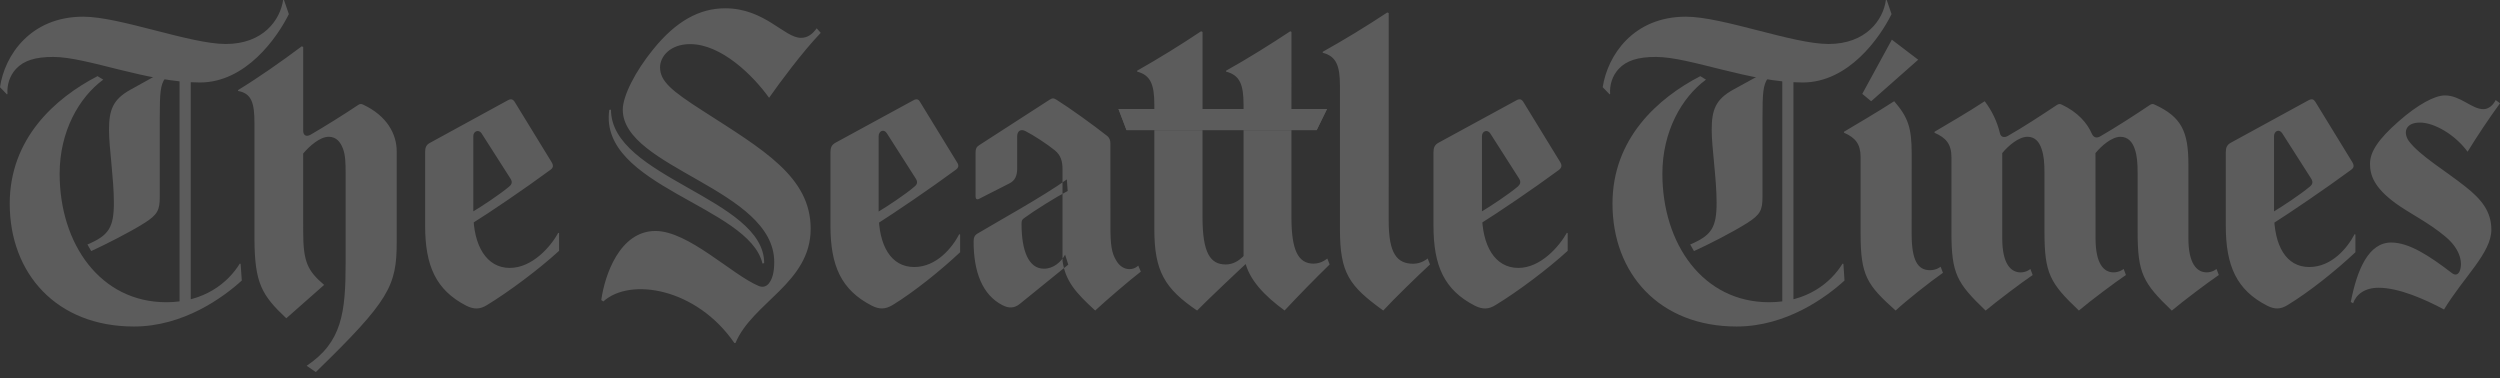 <svg width="251" height="38" viewBox="0 0 251 38" fill="none" xmlns="http://www.w3.org/2000/svg">
<rect x="0" y="0" width="251" height="38" fill="#333333" stroke="none"/>
<g opacity="0.2">
<path d="M240.834 12.175C242.731 10.508 244.431 9.58 245.472 9.58C247.024 9.58 248.177 10.961 249.329 10.961C249.905 10.961 250.339 10.498 250.567 10.043L251 10.37C249.855 11.95 248.769 13.572 247.745 15.234C246.506 13.528 244.404 12.306 242.964 12.306C241.492 12.306 241.262 13.312 241.838 14.149C242.929 15.621 245.55 17.16 247.512 18.726C249.154 20.012 250.132 21.242 250.132 23.062C250.132 25.387 247.37 27.797 245.381 31.072C243.421 30.028 240.833 28.891 238.816 28.891C237.408 28.891 236.568 29.561 236.251 30.446L236.019 30.32C236.651 27.064 237.803 24.349 240.079 24.349C241.871 24.349 243.912 25.684 246.159 27.406C246.501 27.674 246.763 27.59 246.935 27.262C247.257 26.524 247.136 25.126 245.551 23.784C243.795 22.299 241.956 21.459 240.487 20.386C238.414 18.855 237.948 17.649 237.948 16.444C237.952 15.25 238.759 13.992 240.834 12.175ZM186.972 9.424L189.942 3.983L192.587 5.996L187.866 10.165M191.93 23.509C191.93 26.184 192.563 27.127 193.772 27.127C194.435 27.127 194.839 26.778 194.839 26.778L195.073 27.389C193.722 28.332 191.356 30.213 190.321 31.178C187.438 28.608 186.804 27.655 186.804 23.488V15.787C186.804 14.454 186.289 13.831 185.134 13.321V13.228C186.289 12.536 188.474 11.265 190.176 10.162C191.561 11.766 191.933 12.804 191.933 15.409M229.688 30.621C228.966 31.072 228.363 31.072 227.616 30.687C224.56 29.121 223.469 26.703 223.469 22.66V15.288C223.469 14.835 223.582 14.537 223.985 14.324L231.765 10.072C232.109 9.895 232.284 9.951 232.459 10.22L236.171 16.278C236.373 16.621 236.349 16.844 236.029 17.066C233.464 18.956 229.866 21.393 228.223 22.431L228.141 21.328C229.205 20.689 230.958 19.528 231.91 18.734C232.198 18.495 232.252 18.259 232.027 17.91L229.146 13.397C228.829 12.888 228.311 13.164 228.311 13.666V21.396C228.311 24.665 229.521 26.809 231.85 26.809C234.127 26.809 235.707 24.851 236.398 23.516L236.484 23.542V25.324C234.525 27.167 231.842 29.315 229.684 30.622M77.215 9.82C75.605 7.564 72.405 4.429 69.295 4.429C67.249 4.429 66.269 5.706 66.269 6.756C66.269 8.173 67.452 9.128 70.534 11.109C76.64 15.037 81.392 17.752 81.392 22.969C81.392 28.409 75.547 30.355 73.843 34.437H73.73C69.928 28.917 63.275 27.821 60.57 30.27L60.368 30.122C60.711 27.642 62.209 23.19 65.81 23.19C69.123 23.19 73.5 27.594 76.177 28.713C76.582 28.873 76.927 28.778 77.186 28.463C77.531 28.038 77.733 27.372 77.733 26.315C77.733 18.978 62.526 16.883 62.526 11.009C62.526 9.629 63.793 7.146 65.578 4.957C67.885 2.1 70.245 0.833 72.809 0.833C76.782 0.833 78.742 3.798 80.413 3.798C81.103 3.798 81.564 3.428 81.998 2.842L82.401 3.3C80.554 5.225 78.279 8.304 77.215 9.821M76.724 26.417C76.724 19.892 61.343 17.856 61.343 11.008L61.171 11.033C60.076 18.707 75.197 20.679 76.552 26.46M129.661 21.829C129.661 25.102 130.324 26.47 131.885 26.47C132.687 26.47 133.263 25.954 133.263 25.954L133.496 26.552C131.954 28.058 130.446 29.599 128.972 31.173C126.925 29.676 125.402 28.07 124.997 26.229L124.852 25.786V10.507C124.852 8.489 124.475 7.543 123.096 7.189V7.098C125.256 5.893 127.499 4.49 129.545 3.138L129.663 3.204M120.732 21.8C120.732 25.391 121.509 26.552 123.065 26.552C124.507 26.552 125.343 25.08 125.343 25.08L125.686 25.935C124.451 27.063 121.22 30.125 120.188 31.178C116.904 28.961 115.895 27.185 115.895 23.006V10.509C115.895 8.49 115.518 7.544 114.168 7.19V7.098C116.356 5.858 118.498 4.537 120.589 3.139L120.734 3.206M132.196 13.063L133.233 10.943H112.293L113.101 13.063M148.066 30.687C145.011 29.121 143.921 26.703 143.921 22.66V15.288C143.921 14.835 144.039 14.537 144.436 14.325L152.244 10.073C152.559 9.897 152.76 9.952 152.936 10.221L156.648 16.279C156.849 16.623 156.791 16.845 156.507 17.067C153.944 18.958 150.342 21.393 148.671 22.431L148.613 21.328C149.68 20.69 151.435 19.529 152.385 18.734C152.644 18.495 152.729 18.259 152.504 17.908L149.622 13.396C149.334 12.953 148.788 13.163 148.788 13.664V21.395C148.788 24.666 150.082 26.899 152.443 26.899C154.69 26.899 156.56 24.723 157.312 23.375L157.395 23.401V25.183C155.377 27.035 152.329 29.312 150.163 30.622C149.445 31.076 148.844 31.076 148.067 30.689M139.425 22.191C139.425 25.462 140.258 26.48 141.899 26.48C142.735 26.48 143.34 25.952 143.34 25.952L143.572 26.552C142.304 27.722 139.857 30.104 138.88 31.178C135.449 28.7 134.53 27.428 134.53 23.006V8.609C134.53 6.596 134.152 5.64 132.802 5.301V5.2C135.01 3.965 137.171 2.648 139.282 1.253L139.426 1.308M107.111 18.014C104.663 19.763 100.196 22.22 98.153 23.443C97.838 23.619 97.75 23.868 97.75 24.263C97.75 27.262 98.613 29.61 100.659 30.646C101.293 30.972 101.842 30.952 102.385 30.515L107.254 26.568L106.937 25.571C106.506 26.331 105.757 26.977 104.809 26.977C103.253 26.977 102.563 25.14 102.563 22.489C102.563 22.219 102.588 22.069 102.789 21.922C103.855 21.136 105.985 19.806 107.195 19.175M111.487 22.682C111.487 24.633 111.604 25.406 112.091 26.192C112.408 26.734 112.896 27.02 113.387 27.02C113.965 27.02 114.28 26.668 114.28 26.668L114.539 27.272C113.414 28.132 111.054 30.16 109.957 31.177C108.002 29.388 106.962 28.223 106.677 26.182V16.997C106.677 16.186 106.501 15.572 105.897 15.089C105.18 14.498 103.793 13.589 102.959 13.164C102.471 12.912 102.125 13.164 102.125 13.692V16.923C102.125 17.656 101.895 18.129 101.375 18.399L98.296 19.965C98.091 20.076 97.948 19.984 97.948 19.754V15.283C97.948 14.95 98.033 14.745 98.322 14.568L105.38 10.011C105.665 9.835 105.78 9.835 106.069 10.011C107.453 10.879 109.785 12.565 111.14 13.632C111.396 13.828 111.483 14.098 111.483 14.387M89.626 30.621C88.877 31.072 88.275 31.072 87.525 30.687C84.471 29.121 83.377 26.703 83.377 22.66V15.288C83.377 14.835 83.49 14.537 83.893 14.324L91.7 10.072C92.014 9.895 92.216 9.951 92.364 10.22L96.076 16.278C96.307 16.621 96.248 16.844 95.932 17.066C93.368 18.956 89.77 21.393 88.128 22.431L88.069 21.328C89.133 20.689 90.892 19.528 91.814 18.734C92.104 18.495 92.158 18.259 91.931 17.91L89.05 13.397C88.736 12.888 88.215 13.164 88.215 13.666V21.396C88.215 24.665 89.453 26.809 91.788 26.809C94.034 26.809 95.613 24.851 96.307 23.516L96.395 23.542V25.324C94.438 27.167 91.758 29.315 89.626 30.622M46.803 30.687C43.776 29.121 42.683 26.703 42.683 22.66V15.288C42.683 14.835 42.771 14.537 43.198 14.325L50.977 10.073C51.295 9.897 51.493 9.952 51.669 10.221L55.381 16.279C55.586 16.623 55.557 16.845 55.24 17.067C52.676 18.958 49.078 21.393 47.402 22.431L47.348 21.328C48.415 20.69 50.17 19.529 51.118 18.734C51.408 18.495 51.467 18.259 51.236 17.908L48.354 13.396C48.069 12.953 47.52 13.163 47.52 13.664V21.395C47.52 24.666 48.847 26.899 51.178 26.899C53.455 26.899 55.326 24.723 56.044 23.375L56.132 23.401V25.183C54.115 27.035 51.062 29.312 48.904 30.622C48.183 31.076 47.577 31.076 46.803 30.687M30.44 23.257C30.44 26.334 30.901 27.195 32.544 28.604L28.745 31.956C26.266 29.626 25.574 28.418 25.547 24.024V12.386C25.547 10.376 25.286 9.383 23.902 9.134V9.044C25.949 7.792 28.281 6.162 30.299 4.648L30.44 4.713V13.127C30.44 13.57 30.729 13.794 31.217 13.505C32.601 12.7 34.617 11.442 35.941 10.551C36.118 10.43 36.258 10.402 36.46 10.505C38.85 11.628 39.829 13.453 39.829 15.196V24.296C39.829 28.7 39.112 30.165 31.706 37.356L30.788 36.724C34.328 34.361 34.701 31.405 34.701 26.375V17.409C34.701 16.333 34.676 15.61 34.444 14.953C34.184 14.242 33.752 13.733 33.005 13.733C32.112 13.733 31.045 14.689 30.438 15.416M0.749 9.44C0.691 8.543 0.95 7.628 1.61 6.911C2.388 6.086 3.513 5.716 5.356 5.716C8.753 5.716 14.802 8.282 20.073 8.282C24.68 8.282 27.82 3.798 29.002 1.418L28.51 0L28.424 0.009C28.135 1.984 26.44 4.417 22.664 4.417C19.094 4.417 12.039 1.675 8.352 1.675C3.052 1.676 0.46 5.567 0 8.755L0.692 9.473" fill="white"/>
<path d="M18.027 7.419H19.151V30.422H18.027V7.419ZM9.791 7.643L10.366 7.996C7.918 9.795 5.988 13.21 5.988 17.444C5.988 24.497 10.076 30.344 16.703 30.344C20.503 30.344 22.893 28.386 24.073 26.471L24.159 26.491L24.276 28.165C22.43 29.845 18.431 32.782 13.448 32.782C5.67 32.782 0.976 27.455 0.976 20.449C0.976 13.911 5.527 9.851 9.79 7.646M16.041 7.374L13.131 8.987C11.319 9.981 10.945 11.043 10.945 13.053C10.945 14.852 11.433 17.919 11.433 20.354C11.433 22.858 10.912 23.642 8.778 24.546L9.156 25.209C10.54 24.57 12.958 23.365 14.543 22.365C15.81 21.551 16.04 21.094 16.04 19.788V11.886C16.04 9.319 16.098 8.524 16.589 7.84M210.393 23.934C210.393 26.454 211.2 27.346 212.203 27.346C212.805 27.346 213.217 27.002 213.217 27.002L213.443 27.61C212.318 28.37 209.816 30.243 208.72 31.179C205.811 28.418 205.265 27.455 205.265 23.285V17.413C205.265 16.336 205.204 15.614 204.976 14.957C204.744 14.246 204.313 13.733 203.563 13.733C202.672 13.733 201.634 14.632 201.026 15.368V23.936C201.026 26.456 201.862 27.348 202.871 27.348C203.474 27.348 203.85 27.005 203.85 27.005L204.081 27.613C202.958 28.372 200.482 30.246 199.356 31.184C196.477 28.42 195.925 27.503 195.925 23.334V15.795C195.925 14.461 195.38 13.837 194.226 13.329V13.229C195.38 12.537 197.596 11.267 199.265 10.163C199.994 11.117 200.515 12.213 200.795 13.38C200.877 13.77 201.228 13.846 201.567 13.657C203.037 12.832 205.084 11.489 206.492 10.553C206.668 10.432 206.81 10.405 207.011 10.508C208.597 11.259 209.55 12.332 210.036 13.452C210.21 13.832 210.527 13.89 210.871 13.686C212.4 12.805 214.412 11.509 215.826 10.553C216.025 10.422 216.144 10.405 216.342 10.508C219.022 11.741 219.716 13.204 219.716 16.509V23.935C219.716 26.454 220.55 27.345 221.557 27.345C222.161 27.345 222.538 27.002 222.538 27.002L222.771 27.61C221.645 28.371 219.17 30.243 218.048 31.184C215.166 28.418 214.618 27.455 214.618 23.288V17.415C214.618 16.338 214.559 15.616 214.33 14.959C214.097 14.248 213.637 13.735 212.89 13.735C212.024 13.735 210.99 14.636 210.386 15.371M161.657 9.44C161.597 8.543 161.86 7.626 162.522 6.911C163.3 6.086 164.425 5.716 166.268 5.716C169.666 5.716 175.715 8.282 180.989 8.282C185.594 8.282 188.734 3.798 189.912 1.418L189.428 0L189.34 0.009C189.08 1.984 187.354 4.417 183.58 4.417C180.007 4.417 172.952 1.675 169.266 1.675C163.969 1.675 161.402 5.567 160.911 8.754L161.604 9.471" fill="white"/>
<path d="M178.942 7.419H180.063V30.422H178.942V7.419ZM170.705 7.643L171.28 7.996C168.833 9.795 166.903 13.21 166.903 17.444C166.903 24.497 170.988 30.344 177.615 30.344C181.422 30.344 183.814 28.386 184.99 26.471L185.078 26.491L185.189 28.165C183.351 29.845 179.344 32.782 174.363 32.782C166.587 32.782 161.894 27.455 161.894 20.449C161.892 13.911 166.444 9.851 170.709 7.646M176.981 7.374L174.042 8.987C172.231 9.981 171.855 11.043 171.855 13.053C171.855 14.852 172.347 17.919 172.347 20.354C172.347 22.858 171.826 23.642 169.696 24.546L170.074 25.209C171.483 24.57 173.874 23.365 175.458 22.365C176.724 21.551 176.954 21.094 176.954 19.788V11.886C176.954 9.319 177.014 8.524 177.505 7.84" fill="white"/>
<path d="M132.191 13.062L133.228 10.943H112.298L113.104 13.062H132.191V13.062Z" fill="white"/>
</g>
</svg>
